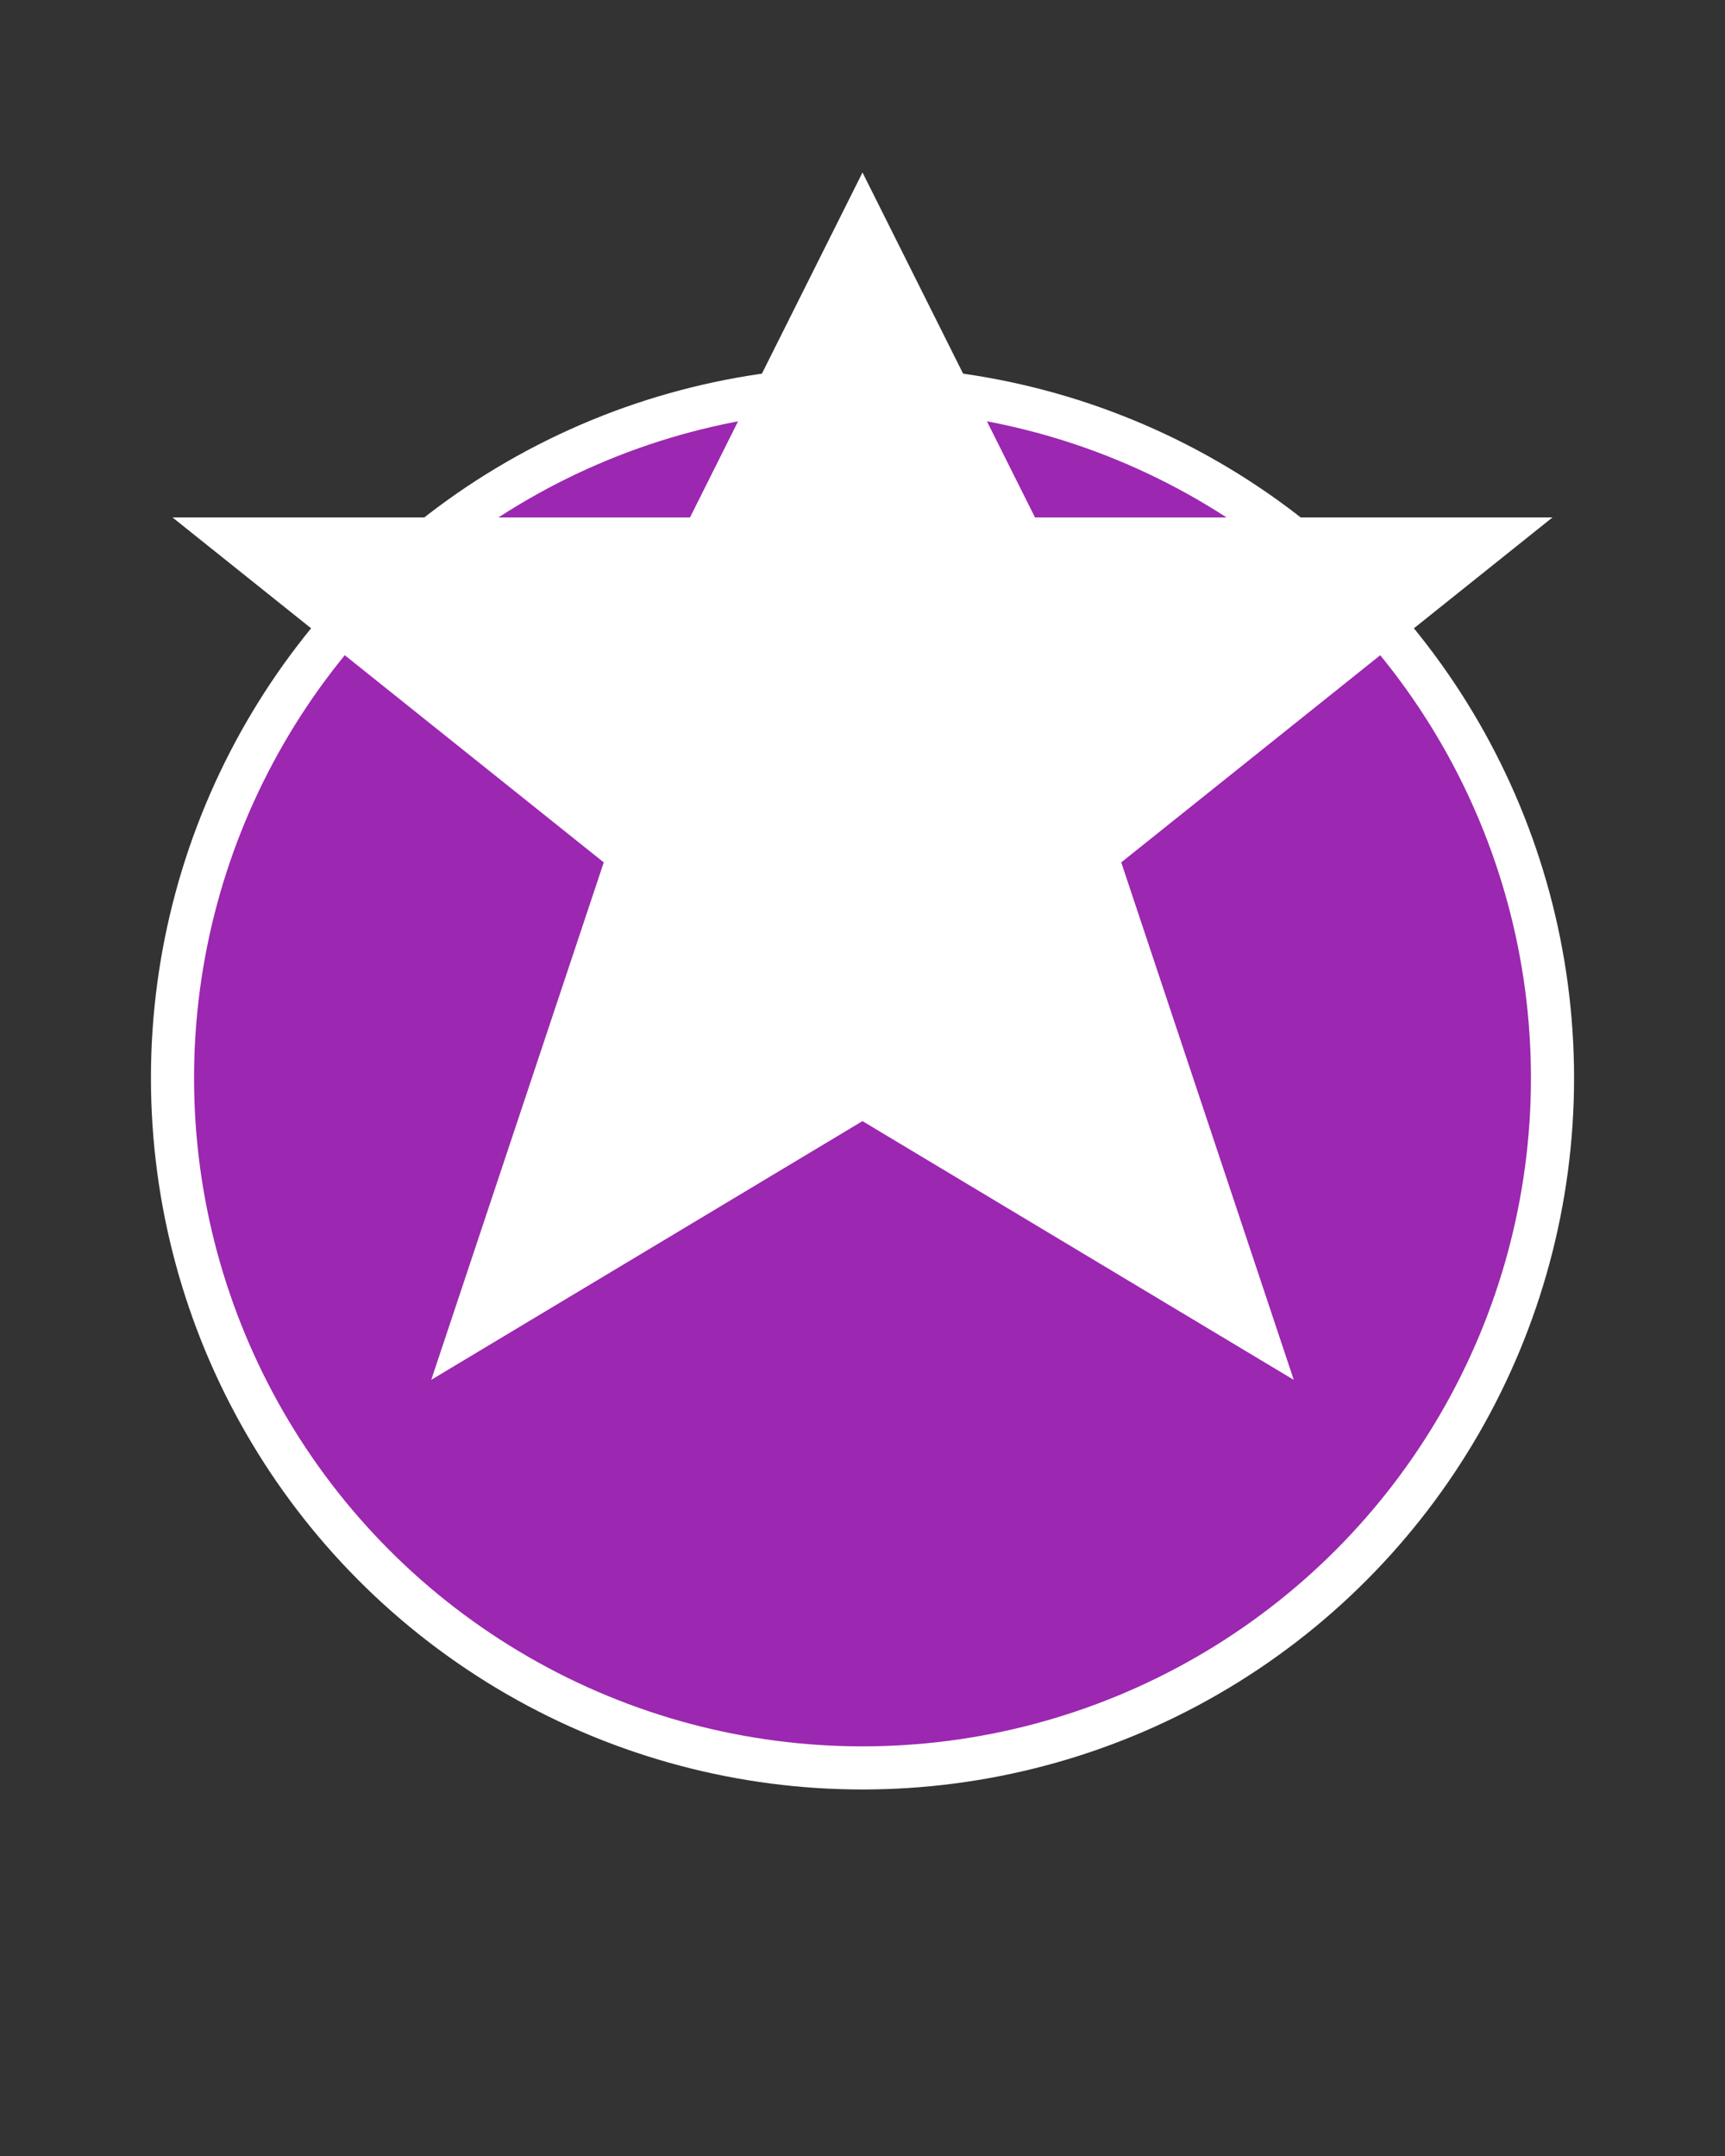 <svg height="250" viewbox="0 0 200 250" width="200" xmlns="http://www.w3.org/2000/svg">
<rect width="100%" height="100%" fill="#333333" stroke="none"/>
<circle cx="100" cy="125" fill="#9c27b0" r="80" stroke="#ffffff" stroke-width="5"></circle>
<polygon fill="white" points="100,20 120,60 180,60 130,100 150,160 100,130 50,160 70,100 20,60 80,60"></polygon>
</svg>